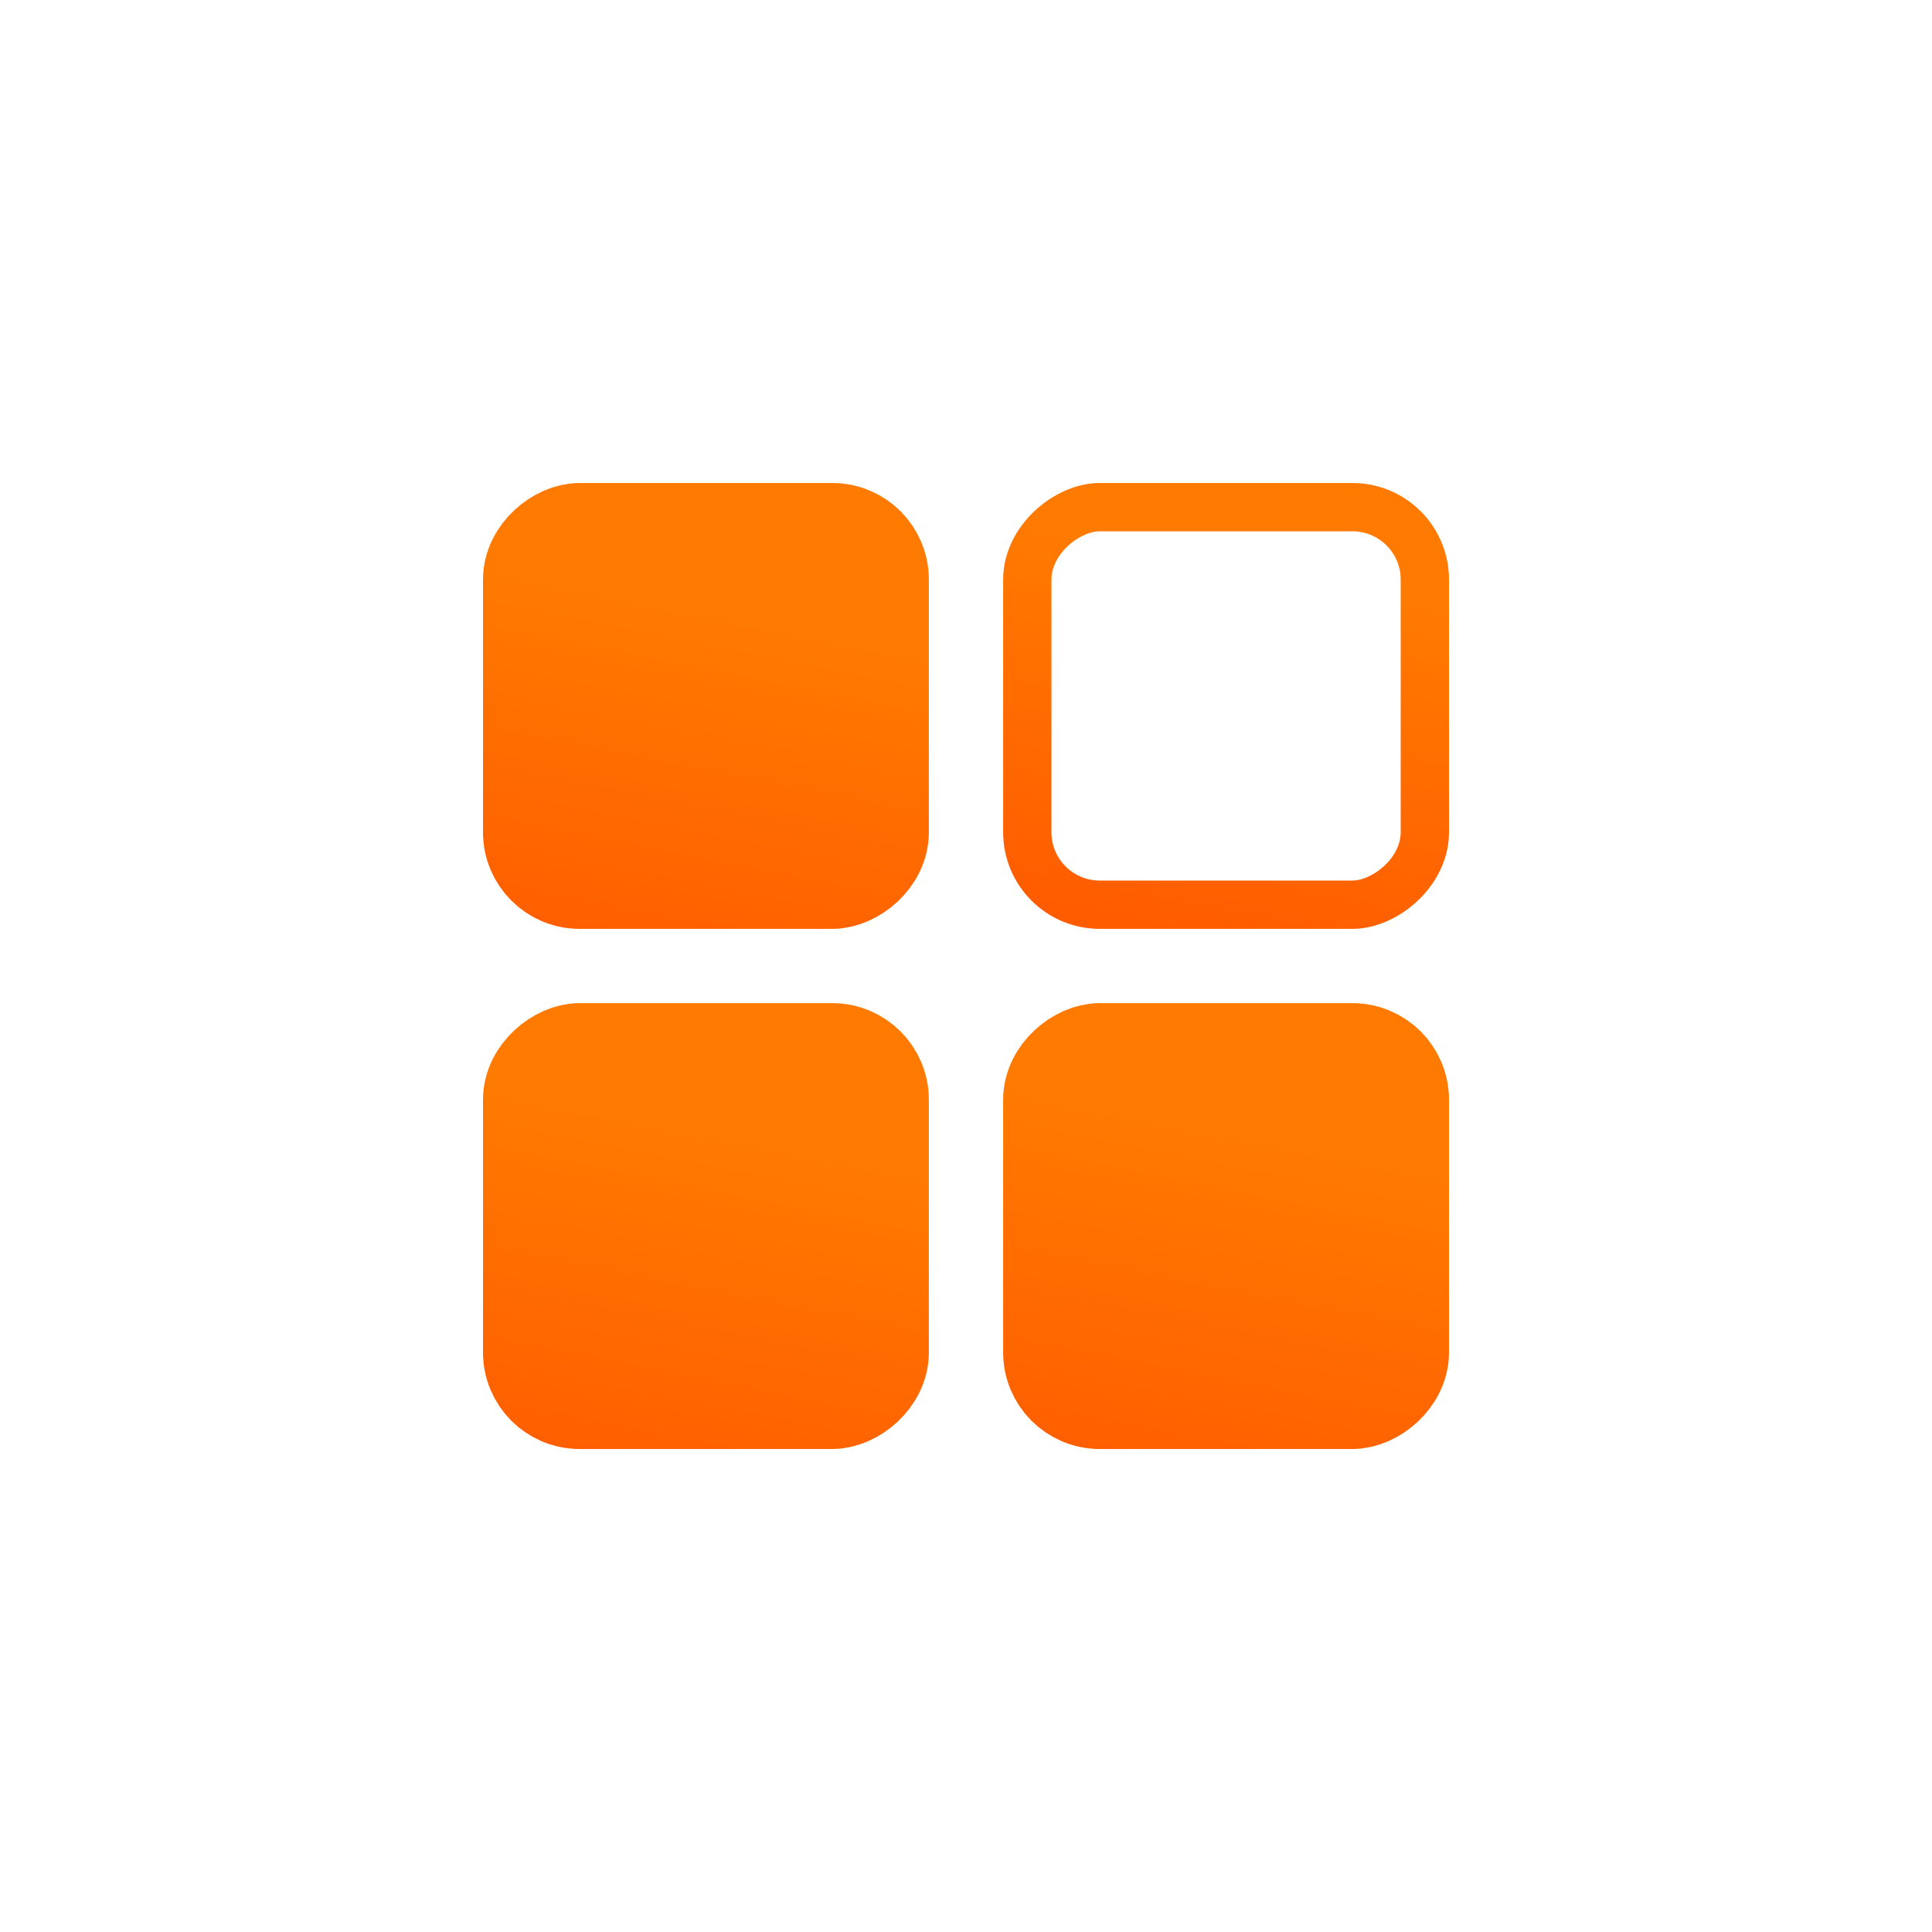 <svg width="40" height="40" viewBox="0 0 40 40" fill="none" xmlns="http://www.w3.org/2000/svg">
    <defs>
        <linearGradient id="paint0_linear_7_12" x1="37.676" y1="18.846" x2="30.147" y2="17.349" gradientUnits="userSpaceOnUse">
            <stop stop-color="#FF5C00"/>
            <stop offset="1" stop-color="#FF7A00"/>
        </linearGradient>
        <linearGradient id="paint1_linear_7_12" x1="26.906" y1="29.615" x2="19.377" y2="28.119" gradientUnits="userSpaceOnUse">
            <stop stop-color="#FF5C00"/>
            <stop offset="1" stop-color="#FF7A00"/>
        </linearGradient>
        <linearGradient id="paint2_linear_7_12" x1="26.906" y1="29.615" x2="19.377" y2="28.119" gradientUnits="userSpaceOnUse">
            <stop stop-color="#FF5C00"/>
            <stop offset="1" stop-color="#FF7A00"/>
        </linearGradient>
        <linearGradient id="paint3_linear_7_12" x1="26.906" y1="18.846" x2="19.377" y2="17.349" gradientUnits="userSpaceOnUse">
            <stop stop-color="#FF5C00"/>
            <stop offset="1" stop-color="#FF7A00"/>
        </linearGradient>
        <linearGradient id="paint4_linear_7_12" x1="26.906" y1="18.846" x2="19.377" y2="17.349" gradientUnits="userSpaceOnUse">
            <stop stop-color="#FF5C00"/>
            <stop offset="1" stop-color="#FF7A00"/>
        </linearGradient>
        <linearGradient id="paint5_linear_7_12" x1="37.676" y1="29.615" x2="30.147" y2="28.119" gradientUnits="userSpaceOnUse">
            <stop stop-color="#FF5C00"/>
            <stop offset="1" stop-color="#FF7A00"/>
        </linearGradient>
        <linearGradient id="paint6_linear_7_12" x1="37.676" y1="29.615" x2="30.147" y2="28.119" gradientUnits="userSpaceOnUse">
            <stop stop-color="#FF5C00"/>
            <stop offset="1" stop-color="#FF7A00"/>
        </linearGradient>
    </defs>
    <rect x="29.5" y="10.5" width="8.231" height="8.231" rx="1.5"
        transform="rotate(90 29.5 10.5)" stroke="url(#paint0_linear_7_12)" />
    <rect x="18.231" y="21.769" width="7.231" height="7.231" rx="1"
        transform="rotate(90 18.231 21.769)" fill="url(#paint1_linear_7_12)"
        stroke="url(#paint2_linear_7_12)" stroke-width="2" />
    <rect x="18.231" y="11" width="7.231" height="7.231" rx="1"
        transform="rotate(90 18.231 11)" fill="url(#paint3_linear_7_12)"
        stroke="url(#paint4_linear_7_12)" stroke-width="2" />
    <rect x="29" y="21.769" width="7.231" height="7.231" rx="1"
        transform="rotate(90 29 21.769)" fill="url(#paint5_linear_7_12)"
        stroke="url(#paint6_linear_7_12)" stroke-width="2" />
</svg>
